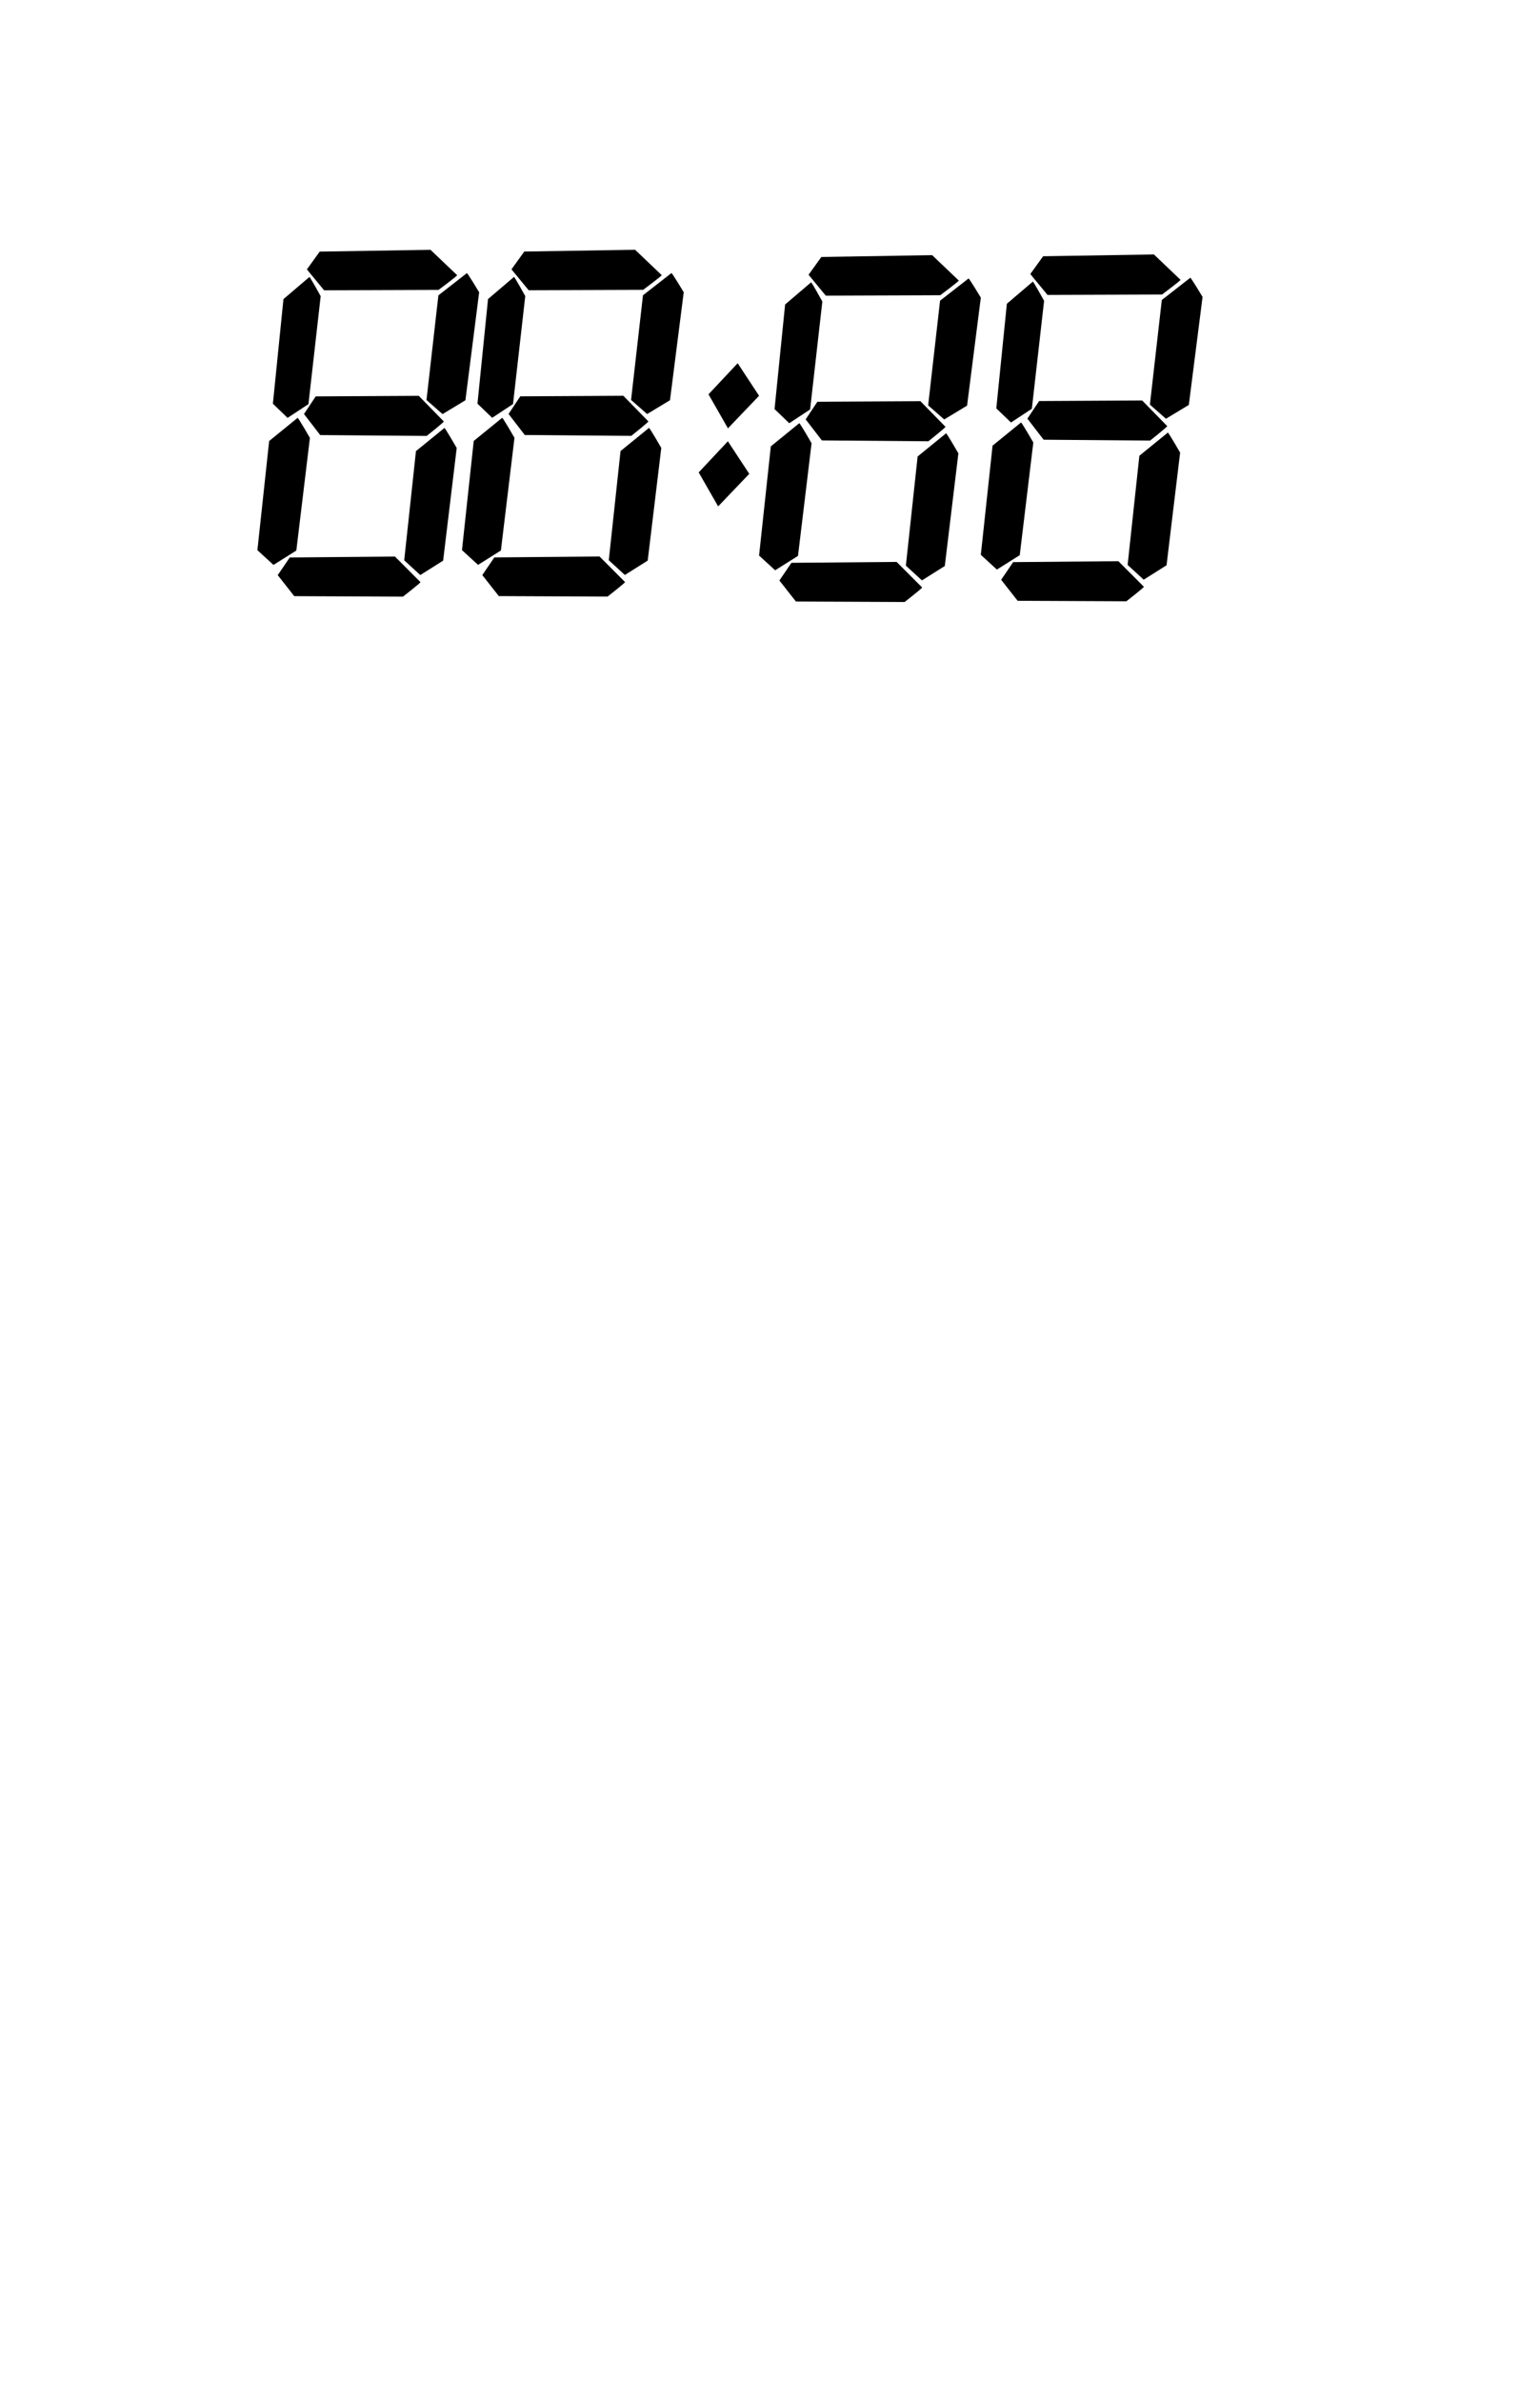 <?xml version="1.0" encoding="utf-8"?>
<!-- Generator: Adobe Illustrator 16.0.0, SVG Export Plug-In . SVG Version: 6.00 Build 0)  -->
<!DOCTYPE svg PUBLIC "-//W3C//DTD SVG 1.1//EN" "http://www.w3.org/Graphics/SVG/1.1/DTD/svg11.dtd">
<svg version="1.1" id="Layer_2" xmlns="http://www.w3.org/2000/svg" xmlns:xlink="http://www.w3.org/1999/xlink" x="0px" y="0px"
	 width="792px" height="1224px" viewBox="0 0 792 1224" enable-background="new 0 0 792 1224" xml:space="preserve">
<path d="M485.594,215.652l11.76-7.111l7.066-55.514c0,0-6.376-10.664-6.347-9.829l-14.611,11.396l-6.126,53.809L485.594,215.652z"/>
<path d="M474.148,298.393l11.749-7.401l6.982-57.92c0,0-6.392-11.138-6.361-10.265l-14.595,11.871l-6.045,56.137L474.148,298.393z"
	/>
<path d="M415.833,141.251L424.677,152l58.875-0.213c0,0,10.381-7.719,9.51-7.581l-13.666-13.022l-56.977,0.924L415.833,141.251z"/>
<path d="M414.333,215.604l8.346,10.828l54.77,0.438c0,0,9.572-7.591,8.764-7.463l-12.857-13.15l-52.995,0.293L414.333,215.604z"/>
<path d="M400.833,298.439l8.486,10.806l55.922,0.255c0,0,9.8-7.627,8.974-7.496l-13.085-13.115l-54.113,0.471L400.833,298.439z"/>
<path d="M398.648,293.194l11.749-7.401l6.982-57.92c0,0-6.392-11.138-6.361-10.265l-14.595,11.871l-6.045,56.137L398.648,293.194z"
	/>
<path d="M405.906,217.589l10.724-7.075l6.29-55.486c0,0-5.858-10.682-5.829-9.847l-13.316,11.351l-5.436,53.785L405.906,217.589z"/>
<path d="M227.594,212.899l11.76-7.111l7.066-55.514c0,0-6.376-10.664-6.347-9.829l-14.611,11.396l-6.126,53.809L227.594,212.899z"/>
<path d="M216.148,295.64l11.749-7.401l6.982-57.92c0,0-6.392-11.138-6.361-10.265l-14.595,11.871l-6.045,56.137L216.148,295.64z"/>
<path d="M157.833,138.498l8.844,10.749l58.875-0.213c0,0,10.381-7.719,9.51-7.581l-13.666-13.022l-56.977,0.924L157.833,138.498z"/>
<path d="M156.333,212.852l8.346,10.828l54.77,0.438c0,0,9.572-7.591,8.764-7.463l-12.857-13.15l-52.995,0.293L156.333,212.852z"/>
<path d="M142.833,295.687l8.486,10.806l55.922,0.255c0,0,9.8-7.627,8.974-7.496l-13.085-13.115l-54.113,0.471L142.833,295.687z"/>
<path d="M140.648,290.441l11.749-7.401l6.982-57.92c0,0-6.392-11.138-6.361-10.265l-14.595,11.871l-6.045,56.137L140.648,290.441z"
	/>
<path d="M147.906,214.836l10.724-7.075l6.29-55.486c0,0-5.858-10.682-5.829-9.847l-13.316,11.351l-5.435,53.785L147.906,214.836z"/>
<path d="M332.804,212.87l11.76-7.111l7.066-55.514c0,0-6.376-10.664-6.347-9.829l-14.611,11.396l-6.126,53.809L332.804,212.87z"/>
<path d="M321.358,295.61l11.749-7.401l6.982-57.92c0,0-6.392-11.138-6.361-10.265l-14.595,11.871l-6.045,56.137L321.358,295.61z"/>
<path d="M263.043,138.469l8.844,10.749l58.875-0.213c0,0,10.381-7.719,9.51-7.581l-13.666-13.022l-56.977,0.924L263.043,138.469z"/>
<path d="M261.543,212.822l8.346,10.828l54.77,0.438c0,0,9.572-7.591,8.764-7.463l-12.857-13.15l-52.995,0.293L261.543,212.822z"/>
<path d="M248.043,295.657l8.486,10.806l55.922,0.255c0,0,9.8-7.627,8.974-7.496l-13.085-13.115l-54.113,0.471L248.043,295.657z"/>
<path d="M245.858,290.412l11.749-7.401l6.982-57.92c0,0-6.392-11.138-6.361-10.265l-14.595,11.871l-6.045,56.137L245.858,290.412z"
	/>
<path d="M253.116,214.807l10.724-7.075l6.29-55.486c0,0-5.858-10.682-5.829-9.847l-13.316,11.351l-5.435,53.785L253.116,214.807z"/>
<path d="M599.635,215.286l11.76-7.111l7.066-55.514c0,0-6.376-10.664-6.347-9.829l-14.611,11.396l-6.126,53.809L599.635,215.286z"/>
<path d="M588.189,298.026l11.749-7.401l6.982-57.92c0,0-6.392-11.138-6.361-10.265l-14.595,11.871l-6.045,56.137L588.189,298.026z"
	/>
<path d="M529.874,140.885l8.844,10.749l58.875-0.213c0,0,10.381-7.719,9.51-7.581l-13.666-13.022l-56.977,0.924L529.874,140.885z"/>
<path d="M528.374,215.238l8.346,10.828l54.77,0.438c0,0,9.572-7.591,8.764-7.463l-12.857-13.15l-52.995,0.293L528.374,215.238z"/>
<path d="M514.874,298.073l8.486,10.806l55.922,0.255c0,0,9.8-7.627,8.974-7.496l-13.085-13.115l-54.113,0.471L514.874,298.073z"/>
<path d="M512.689,292.828l11.749-7.401l6.982-57.92c0,0-6.392-11.138-6.361-10.265l-14.595,11.871l-6.045,56.137L512.689,292.828z"
	/>
<path d="M519.947,217.223l10.724-7.075l6.29-55.486c0,0-5.858-10.682-5.829-9.847l-13.316,11.351l-5.436,53.785L519.947,217.223z"/>
<polygon points="374.33,226.87 359.33,242.87 369.33,260.345 385.336,243.607 "/>
<polygon points="379.373,186.737 364.373,202.737 374.373,220.212 390.379,203.475 "/>
</svg>
